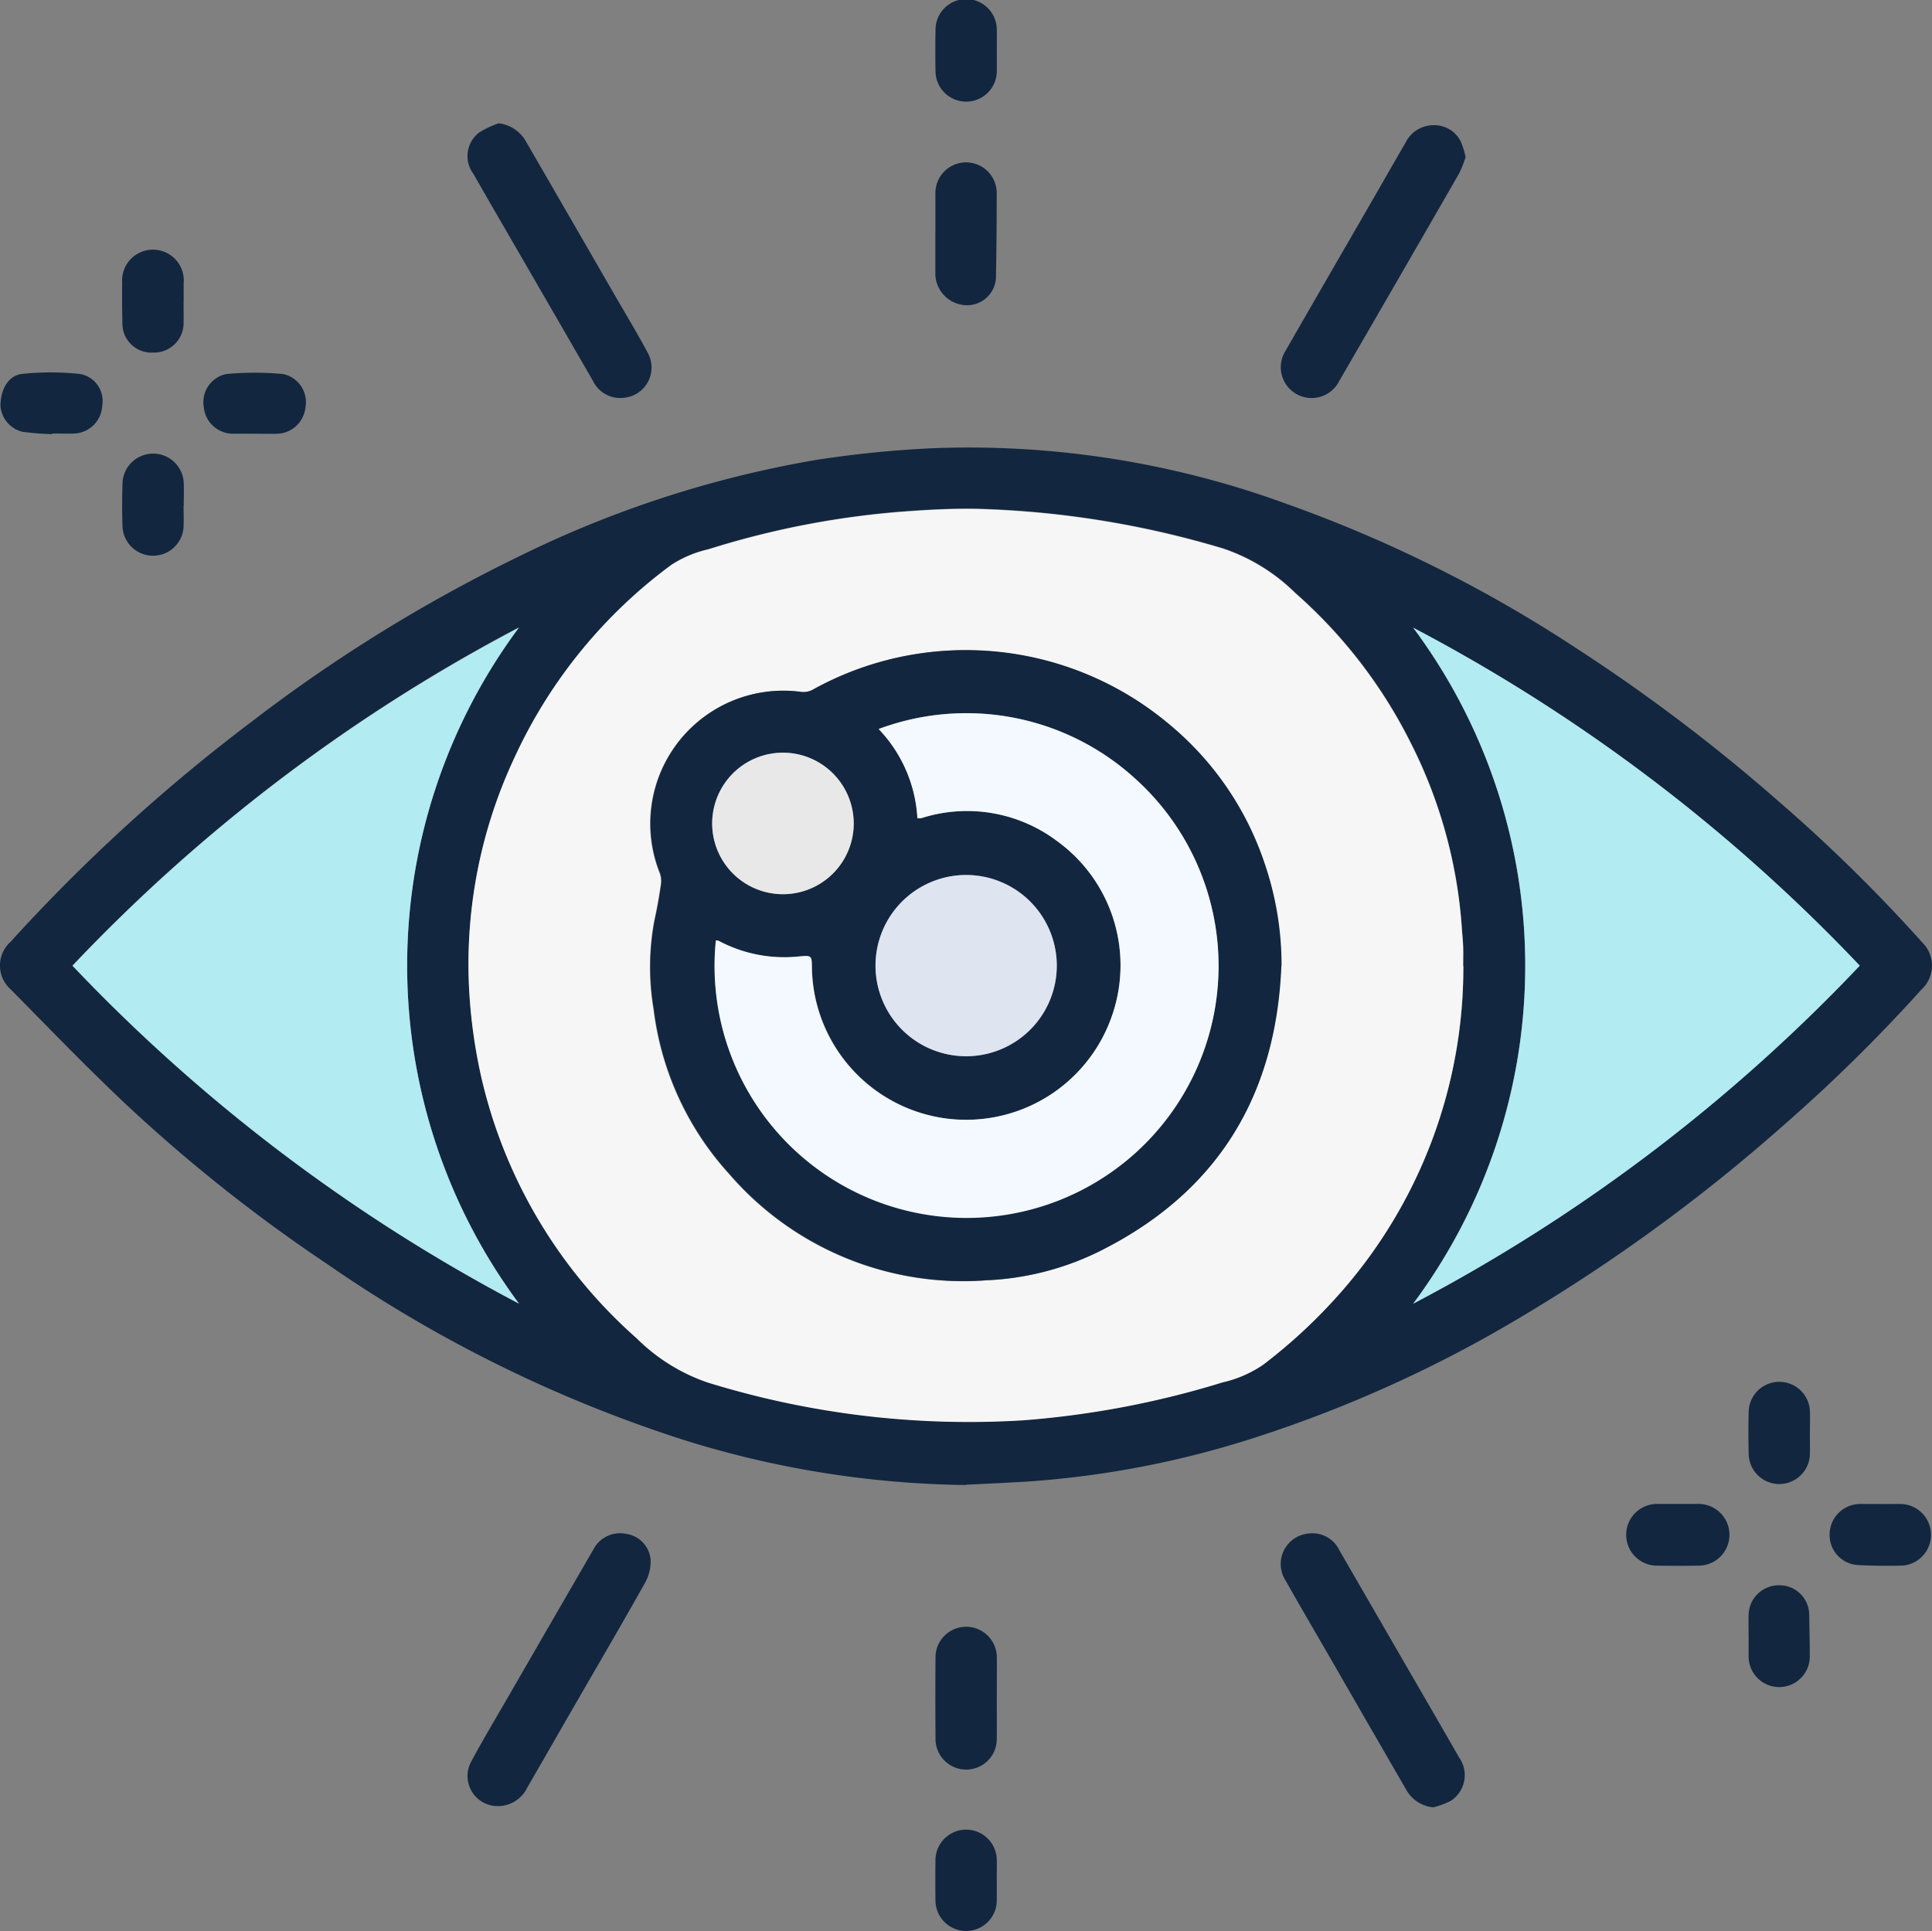 <svg xmlns="http://www.w3.org/2000/svg" xmlns:xlink="http://www.w3.org/1999/xlink" width="81.412" height="81.391" viewBox="0 0 81.412 81.391">
  <rect x="0" y="0" width="81.412" height="81.391" fill="#808080" stroke="none"/>
  <defs>
    <clipPath id="clip-path">
      <rect id="Rectángulo_295389" data-name="Rectángulo 295389" width="81.412" height="81.391" transform="translate(0 0)" fill="#12263f"/>
    </clipPath>
  </defs>
  <g id="Grupo_879963" data-name="Grupo 879963" transform="translate(0 -0.003)">
    <g id="Grupo_879962" data-name="Grupo 879962" transform="translate(0 0.003)" clip-path="url(#clip-path)">
      <path id="Trazado_597950" data-name="Trazado 597950" d="M40.71,325.372a41.338,41.338,0,0,1-11.9-1.9,56.884,56.884,0,0,1-15.043-7.427A66.776,66.776,0,0,1,5.4,309.414C3.7,307.82,2.088,306.141.453,304.486a1.342,1.342,0,0,1-.014-2,73.622,73.622,0,0,1,10.2-9.31,65.341,65.341,0,0,1,11.208-6.928,45.629,45.629,0,0,1,12.567-4.081,45.574,45.574,0,0,1,4.946-.491A38.945,38.945,0,0,1,54.149,284a56.912,56.912,0,0,1,12.237,6.082,74.03,74.03,0,0,1,8.544,6.462,67.044,67.044,0,0,1,6.075,5.966,1.367,1.367,0,0,1-.036,1.979,67.667,67.667,0,0,1-5.731,5.65,72.893,72.893,0,0,1-11.058,8.1,54.1,54.1,0,0,1-11.192,5.1,40,40,0,0,1-9.645,1.884c-.877.055-1.756.092-2.634.138m20.951-21.88c0-.268.008-.535,0-.8s-.039-.532-.056-.8a20.313,20.313,0,0,0-2.156-7.8,20.742,20.742,0,0,0-4.866-6.315,7.908,7.908,0,0,0-3.034-1.87,39.752,39.752,0,0,0-10.384-1.673c-1.066-.02-2.137.042-3.2.122a36.623,36.623,0,0,0-8.11,1.583,4.822,4.822,0,0,0-1.558.655,20.967,20.967,0,0,0-6.6,8.1,20.485,20.485,0,0,0-1.921,9.787,22.194,22.194,0,0,0,.517,3.72,20.922,20.922,0,0,0,6.546,10.988,7.84,7.84,0,0,0,2.967,1.853,37.224,37.224,0,0,0,13.315,1.6,38.374,38.374,0,0,0,8.412-1.6,4.965,4.965,0,0,0,1.7-.74,22.485,22.485,0,0,0,3.336-3.123,20.719,20.719,0,0,0,5.1-13.69m-39.8-14.255A71.984,71.984,0,0,0,3.051,303.486,72.4,72.4,0,0,0,21.873,317.73a23.891,23.891,0,0,1-.007-28.492m56.5,14.246a72.272,72.272,0,0,0-18.818-14.243,23.847,23.847,0,0,1,0,28.49,72.059,72.059,0,0,0,18.819-14.247" transform="translate(0 -262.788)" fill="#12263f"/>
      <path id="Trazado_597951" data-name="Trazado 597951" d="M814.354,80.192a5.016,5.016,0,0,1-.276.691q-2.515,4.372-5.045,8.735a1.3,1.3,0,1,1-2.251-1.291c1.117-1.951,2.247-3.9,3.37-5.844.556-.964,1.108-1.932,1.667-2.895a1.314,1.314,0,0,1,1.216-.743,1.233,1.233,0,0,1,1.126.71,3.588,3.588,0,0,1,.194.638" transform="translate(-752.596 -73.568)" fill="#12263f"/>
      <path id="Trazado_597952" data-name="Trazado 597952" d="M295.674,977.083a1.269,1.269,0,0,1-1.027-1.9c.5-.931,1.045-1.839,1.574-2.755q1.778-3.081,3.561-6.159a1.261,1.261,0,0,1,1.378-.657,1.2,1.2,0,0,1,1.032,1.076,1.831,1.831,0,0,1-.228.975c-.923,1.652-1.882,3.284-2.827,4.923q-1.076,1.867-2.15,3.735a1.371,1.371,0,0,1-1.313.761" transform="translate(-274.777 -900.969)" fill="#12263f"/>
      <path id="Trazado_597953" data-name="Trazado 597953" d="M813.01,977.115a1.455,1.455,0,0,1-1.154-.758q-1.58-2.732-3.154-5.468c-.64-1.109-1.29-2.212-1.917-3.328a1.288,1.288,0,0,1,.961-1.984,1.257,1.257,0,0,1,1.3.7q1.637,2.834,3.277,5.668c.591,1.022,1.184,2.042,1.769,3.067a1.288,1.288,0,0,1-.373,1.844,3.605,3.605,0,0,1-.706.257" transform="translate(-752.609 -900.948)" fill="#12263f"/>
      <path id="Trazado_597954" data-name="Trazado 597954" d="M295.7,77.7a1.514,1.514,0,0,1,1.149.758q1.849,3.194,3.693,6.391c.484.839.986,1.669,1.443,2.522a1.281,1.281,0,0,1-1.041,1.9,1.268,1.268,0,0,1-1.263-.71q-1.636-2.835-3.276-5.668c-.591-1.022-1.184-2.042-1.769-3.067a1.249,1.249,0,0,1,.246-1.737,3.851,3.851,0,0,1,.818-.386" transform="translate(-274.691 -72.504)" fill="#12263f"/>
      <path id="Trazado_597955" data-name="Trazado 597955" d="M588.923,105.287c0-.557,0-1.114,0-1.671a1.292,1.292,0,1,1,2.583.006c0,1.157-.008,2.315-.031,3.472a1.217,1.217,0,0,1-1.309,1.215,1.347,1.347,0,0,1-1.246-1.285c0-.579,0-1.158,0-1.738Z" transform="translate(-549.506 -95.448)" fill="#12263f"/>
      <path id="Trazado_597956" data-name="Trazado 597956" d="M591.528,1027.319c0,.568.005,1.136,0,1.7a1.291,1.291,0,1,1-2.581.019q-.014-1.732,0-3.465a1.292,1.292,0,0,1,2.582.006c.007.579,0,1.158,0,1.737" transform="translate(-549.525 -955.777)" fill="#12263f"/>
      <path id="Trazado_597957" data-name="Trazado 597957" d="M130.33,237.213c-.312,0-.623,0-.934,0a1.237,1.237,0,0,1-1.208-1.115,1.211,1.211,0,0,1,.947-1.4,12.94,12.94,0,0,1,2.388,0,1.208,1.208,0,0,1,.949,1.4,1.237,1.237,0,0,1-1.207,1.117c-.311.006-.623,0-.934,0" transform="translate(-119.6 -218.935)" fill="#12263f"/>
      <path id="Trazado_597958" data-name="Trazado 597958" d="M1026.393,947.1c.289,0,.578,0,.868,0a1.3,1.3,0,0,1,.008,2.6q-.884.015-1.768,0a1.3,1.3,0,0,1,.025-2.6c.289,0,.578,0,.868,0" transform="translate(-955.688 -883.718)" fill="#12263f"/>
      <path id="Trazado_597959" data-name="Trazado 597959" d="M2.47,237.2a11.227,11.227,0,0,1-1.257-.1,1.217,1.217,0,0,1-.92-1.09c0-.708.344-1.3.934-1.35a11.4,11.4,0,0,1,2.424.007,1.148,1.148,0,0,1,.93,1.317,1.23,1.23,0,0,1-1.206,1.191c-.3.006-.6,0-.9,0v.022" transform="translate(-0.273 -218.904)" fill="#12263f"/>
      <path id="Trazado_597960" data-name="Trazado 597960" d="M1154.26,947.1c.3,0,.6-.005.9,0a1.3,1.3,0,0,1,.042,2.592c-.623.019-1.249.012-1.872-.02a1.265,1.265,0,0,1-1.218-1.365,1.285,1.285,0,0,1,1.309-1.208c.279,0,.557,0,.836,0" transform="translate(-1075.011 -883.714)" fill="#12263f"/>
      <path id="Trazado_597961" data-name="Trazado 597961" d="M79.454,159.73c0,.278.006.557,0,.835a1.246,1.246,0,0,1-1.284,1.286,1.225,1.225,0,0,1-1.294-1.268c-.013-.556-.017-1.113-.009-1.67a1.3,1.3,0,1,1,2.591.016c0,.267,0,.534,0,.8Z" transform="translate(-71.718 -146.992)" fill="#12263f"/>
      <path id="Trazado_597962" data-name="Trazado 597962" d="M79.454,287.725c0,.3.011.6,0,.9a1.289,1.289,0,0,1-2.573.019c-.021-.623-.021-1.247,0-1.869a1.291,1.291,0,0,1,2.58.014c.012.311,0,.623,0,.935Z" transform="translate(-71.718 -266.424)" fill="#12263f"/>
      <path id="Trazado_597963" data-name="Trazado 597963" d="M1103.482,872.459c0,.3.008.6,0,.9a1.29,1.29,0,0,1-2.578,0q-.023-.919,0-1.839a1.291,1.291,0,0,1,2.579,0c.011.312,0,.624,0,.936" transform="translate(-1027.216 -812.056)" fill="#12263f"/>
      <path id="Trazado_597964" data-name="Trazado 597964" d="M1100.966,1000.43c0-.29-.006-.579,0-.869a1.276,1.276,0,0,1,1.288-1.262,1.25,1.25,0,0,1,1.266,1.27c.01.589.027,1.178.025,1.767a1.289,1.289,0,0,1-2.577,0c0-.3,0-.6,0-.9Z" transform="translate(-1027.283 -931.49)" fill="#12263f"/>
      <path id="Trazado_597965" data-name="Trazado 597965" d="M591.5,2.168c0,.29.005.58,0,.869a1.292,1.292,0,0,1-2.582.017q-.017-.9,0-1.805a1.291,1.291,0,0,1,2.582.017c.006.3,0,.6,0,.9" transform="translate(-549.496 -0.004)" fill="#12263f"/>
      <path id="Trazado_597966" data-name="Trazado 597966" d="M591.514,1154.156c0,.29,0,.58,0,.869a1.292,1.292,0,0,1-2.583.007c-.008-.591-.009-1.182,0-1.772a1.292,1.292,0,0,1,2.582-.007c.007.3,0,.6,0,.9" transform="translate(-549.511 -1074.907)" fill="#12263f"/>
      <path id="Trazado_597967" data-name="Trazado 597967" d="M336.873,339.614a20.719,20.719,0,0,1-5.1,13.69,22.491,22.491,0,0,1-3.336,3.123,4.967,4.967,0,0,1-1.7.74,38.372,38.372,0,0,1-8.412,1.6,37.224,37.224,0,0,1-13.315-1.6,7.84,7.84,0,0,1-2.967-1.853,20.923,20.923,0,0,1-6.546-10.988,22.2,22.2,0,0,1-.517-3.72,20.486,20.486,0,0,1,1.921-9.787,20.968,20.968,0,0,1,6.6-8.1,4.822,4.822,0,0,1,1.558-.655,36.621,36.621,0,0,1,8.11-1.583c1.065-.08,2.135-.142,3.2-.122a39.752,39.752,0,0,1,10.384,1.673,7.909,7.909,0,0,1,3.034,1.87,20.74,20.74,0,0,1,4.866,6.315,20.312,20.312,0,0,1,2.156,7.8c.017.266.046.532.056.8s0,.535,0,.8m-7.668,0a13.231,13.231,0,0,0-.7-4.276,13.308,13.308,0,0,0-12.288-9.022,13.123,13.123,0,0,0-6.765,1.664.822.822,0,0,1-.469.094,5.6,5.6,0,0,0-5.969,7.627,1,1,0,0,1,.049.478c-.075.5-.159,1.01-.272,1.507a10.627,10.627,0,0,0-.037,3.75,12.574,12.574,0,0,0,3.2,6.966,13.018,13.018,0,0,0,10.815,4.465,11.91,11.91,0,0,0,4.667-1.171c5.019-2.464,7.54-6.542,7.762-12.081" transform="translate(-275.212 -298.909)" fill="#f6f6f6"/>
      <path id="Trazado_597968" data-name="Trazado 597968" d="M64.409,395.232a23.891,23.891,0,0,0,.007,28.492A72.4,72.4,0,0,1,45.6,409.48a71.987,71.987,0,0,1,18.814-14.248" transform="translate(-42.544 -368.782)" fill="#b2ebf2"/>
      <path id="Trazado_597969" data-name="Trazado 597969" d="M908.64,409.523a72.059,72.059,0,0,1-18.819,14.247,23.847,23.847,0,0,0,0-28.49,72.272,72.272,0,0,1,18.818,14.243" transform="translate(-830.271 -368.827)" fill="#b2ebf2"/>
      <path id="Trazado_597970" data-name="Trazado 597970" d="M436,422.7c-.222,5.539-2.743,9.617-7.762,12.081a11.911,11.911,0,0,1-4.667,1.171,13.018,13.018,0,0,1-10.815-4.465,12.574,12.574,0,0,1-3.2-6.966,10.627,10.627,0,0,1,.037-3.75c.113-.5.2-1,.272-1.507a1,1,0,0,0-.049-.478,5.6,5.6,0,0,1,5.969-7.627.822.822,0,0,0,.469-.094,13.31,13.31,0,0,1,14.96,1.406,12.935,12.935,0,0,1,4.093,5.951,13.231,13.231,0,0,1,.7,4.276m-15.337-6.218a.8.8,0,0,0,.154,0,6.315,6.315,0,0,1,5.761.988,6.5,6.5,0,0,1-4.795,11.66,6.542,6.542,0,0,1-5.57-6.345c-.006-.514-.006-.524-.531-.478a5.892,5.892,0,0,1-3.394-.655.353.353,0,0,0-.122-.016,10.614,10.614,0,1,0,17.66-6.831,10.559,10.559,0,0,0-10.8-2.082,5.906,5.906,0,0,1,1.633,3.759m5.873,6.221a3.819,3.819,0,1,0-3.836,3.811,3.823,3.823,0,0,0,3.836-3.811M415.02,413.72a2.982,2.982,0,1,0,2.962,2.953,3,3,0,0,0-2.962-2.953" transform="translate(-382.004 -381.999)" fill="#12263f"/>
      <path id="Trazado_597971" data-name="Trazado 597971" d="M457.972,453.5a5.906,5.906,0,0,0-1.633-3.759,10.559,10.559,0,0,1,10.8,2.082,10.62,10.62,0,1,1-17.66,6.831.351.351,0,0,1,.122.016,5.892,5.892,0,0,0,3.394.655c.525-.046.526-.037.531.478a6.5,6.5,0,0,0,12.67,1.948,6.452,6.452,0,0,0-2.305-7.263,6.315,6.315,0,0,0-5.761-.988.8.8,0,0,1-.154,0" transform="translate(-419.315 -419.017)" fill="#f3f9ff"/>
      <path id="Trazado_597972" data-name="Trazado 597972" d="M558.88,554.851a3.819,3.819,0,1,1-3.82-3.828,3.821,3.821,0,0,1,3.82,3.828" transform="translate(-514.35 -514.147)" fill="#dee4f0"/>
      <path id="Trazado_597973" data-name="Trazado 597973" d="M451.461,473.985a2.982,2.982,0,1,1-.049,5.964,2.982,2.982,0,0,1,.049-5.964" transform="translate(-418.445 -442.264)" fill="#e8e8e8"/>
    </g>
  </g>
</svg>
